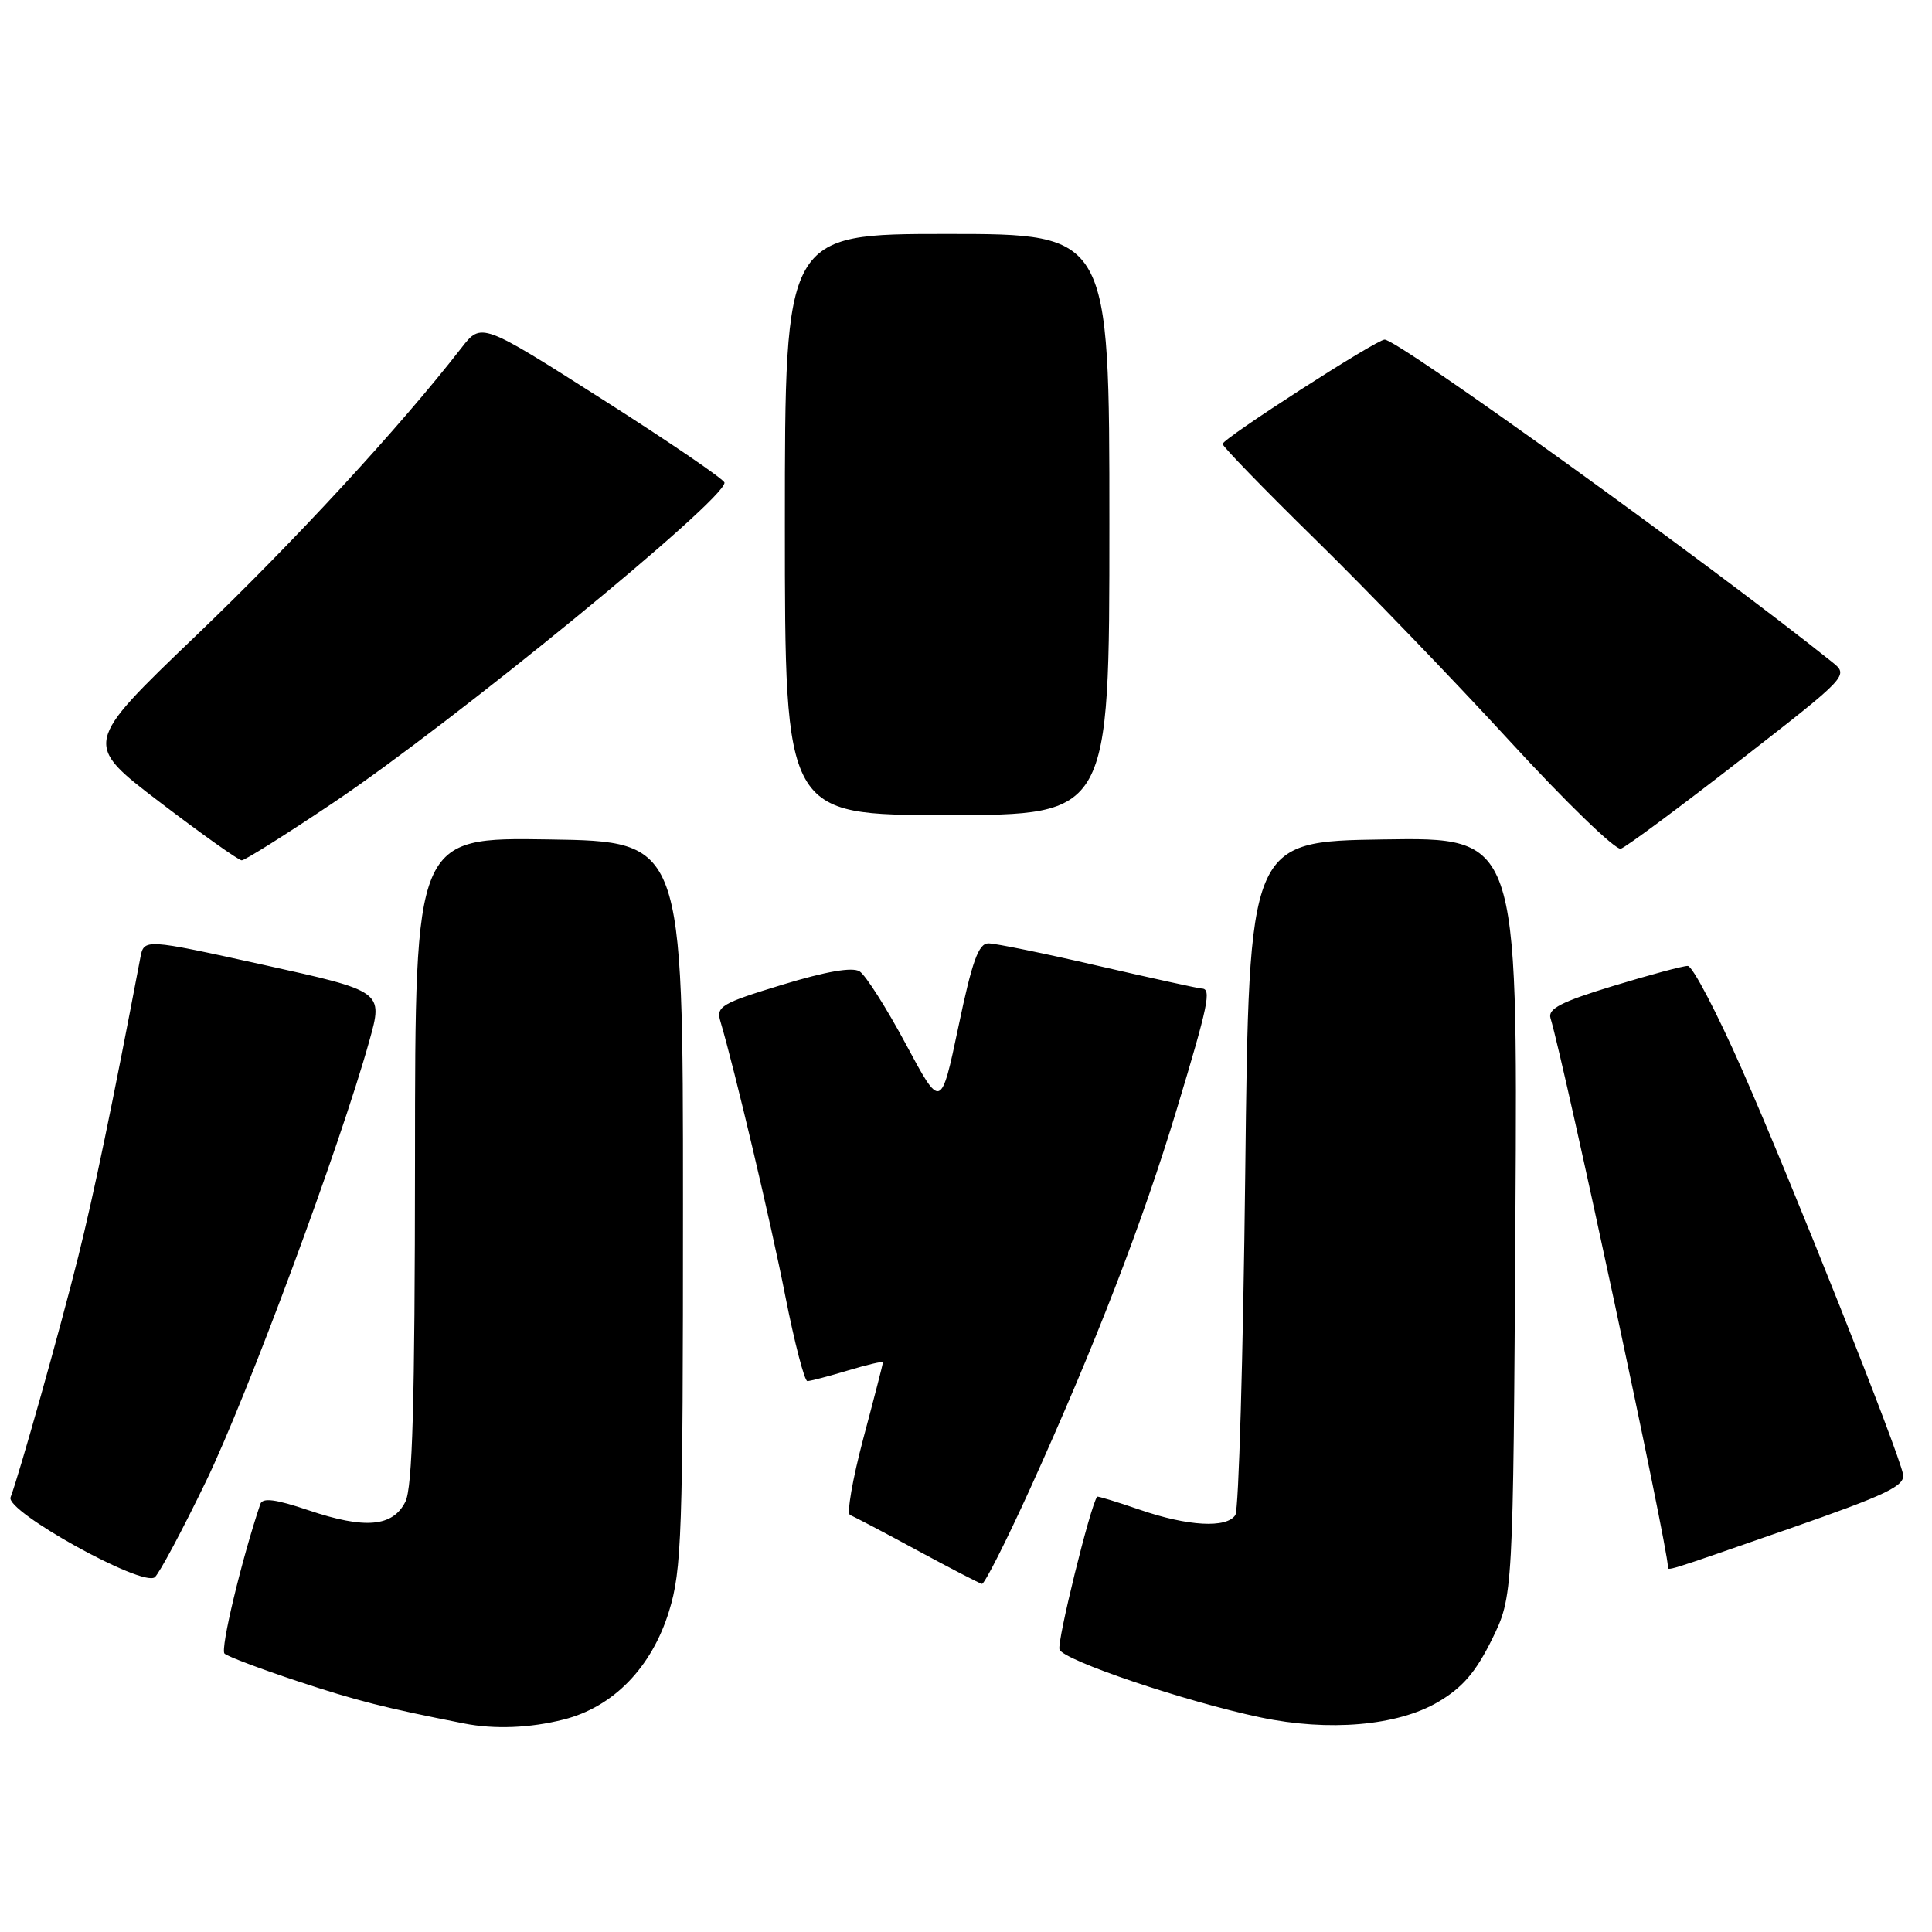 <?xml version="1.0" encoding="UTF-8" standalone="no"?>
<!DOCTYPE svg PUBLIC "-//W3C//DTD SVG 1.1//EN" "http://www.w3.org/Graphics/SVG/1.1/DTD/svg11.dtd" >
<svg xmlns="http://www.w3.org/2000/svg" xmlns:xlink="http://www.w3.org/1999/xlink" version="1.1" viewBox="0 0 256 256">
 <g >
 <path fill="currentColor"
d=" M 74.67 227.85 C 81.25 226.20 86.35 220.96 88.65 213.50 C 90.34 208.02 90.50 203.38 90.50 159.50 C 90.50 111.50 90.50 111.50 72.75 111.23 C 55.00 110.95 55.00 110.95 54.99 153.73 C 54.97 186.08 54.66 197.11 53.71 199.00 C 52.04 202.32 48.36 202.64 40.89 200.12 C 36.50 198.64 34.79 198.42 34.49 199.30 C 32.02 206.63 29.16 218.55 29.75 219.11 C 30.16 219.50 34.55 221.15 39.50 222.79 C 47.31 225.37 50.92 226.29 61.50 228.37 C 65.50 229.16 70.21 228.98 74.67 227.85 Z  M 190.54 225.53 C 193.78 223.63 195.55 221.57 197.68 217.25 C 200.50 211.50 200.50 211.50 200.80 161.23 C 201.10 110.95 201.10 110.95 183.30 111.23 C 165.50 111.50 165.50 111.50 165.00 155.50 C 164.72 179.70 164.14 200.06 163.69 200.75 C 162.54 202.53 157.39 202.24 151.01 200.04 C 147.99 199.00 145.46 198.23 145.38 198.32 C 144.49 199.46 140.02 217.60 140.39 218.57 C 140.95 220.02 157.00 225.45 167.00 227.56 C 176.06 229.47 185.15 228.69 190.54 225.53 Z  M 27.29 196.30 C 32.75 185.01 45.08 151.79 48.94 137.92 C 50.78 131.35 50.78 131.35 34.93 127.85 C 19.08 124.36 19.08 124.36 18.59 126.93 C 14.93 146.20 12.43 158.25 10.37 166.50 C 7.97 176.13 2.54 195.42 1.40 198.40 C 0.69 200.25 18.88 210.34 20.51 208.99 C 21.10 208.50 24.15 202.79 27.29 196.30 Z  M 136.50 197.25 C 145.12 178.23 151.41 161.96 155.94 146.94 C 160.11 133.15 160.55 131.01 159.25 130.99 C 158.84 130.98 152.68 129.63 145.56 127.99 C 138.45 126.34 131.88 125.00 130.97 125.00 C 129.66 125.00 128.81 127.36 127.00 136.02 C 124.68 147.03 124.68 147.03 120.02 138.33 C 117.45 133.54 114.70 129.21 113.90 128.71 C 112.94 128.11 109.47 128.71 103.63 130.49 C 95.56 132.95 94.87 133.36 95.46 135.34 C 97.33 141.64 102.13 161.91 104.06 171.75 C 105.28 177.94 106.60 183.00 106.98 183.00 C 107.37 183.00 109.78 182.37 112.34 181.60 C 114.90 180.83 117.00 180.34 117.00 180.51 C 117.00 180.68 115.83 185.23 114.39 190.62 C 112.96 196.02 112.17 200.57 112.64 200.75 C 113.11 200.93 117.10 203.02 121.50 205.41 C 125.90 207.79 129.77 209.80 130.11 209.87 C 130.44 209.94 133.31 204.26 136.50 197.25 Z  M 237.00 202.59 C 250.05 198.04 252.45 196.89 252.16 195.34 C 251.60 192.35 237.40 156.63 230.84 141.75 C 227.51 134.19 224.27 127.99 223.64 127.99 C 223.01 127.98 218.56 129.18 213.73 130.65 C 206.87 132.74 205.07 133.67 205.45 134.91 C 207.34 141.21 221.00 205.01 221.00 207.55 C 221.00 208.19 220.13 208.46 237.00 202.59 Z  M 44.14 106.38 C 59.96 95.77 96.00 66.29 96.00 63.96 C 96.00 63.55 88.75 58.60 79.89 52.96 C 63.78 42.70 63.78 42.70 61.14 46.10 C 52.95 56.64 39.12 71.63 25.97 84.23 C 11.03 98.55 11.03 98.55 21.15 106.27 C 26.72 110.52 31.62 114.00 32.03 114.00 C 32.45 114.00 37.90 110.57 44.14 106.38 Z  M 230.52 100.78 C 245.00 89.51 245.00 89.51 242.75 87.71 C 226.46 74.67 185.27 45.00 183.47 45.00 C 182.37 45.00 162.00 58.12 162.00 58.83 C 162.00 59.16 167.53 64.85 174.28 71.47 C 181.04 78.09 192.62 90.11 200.03 98.18 C 207.44 106.26 214.07 112.68 214.77 112.46 C 215.48 112.23 222.56 106.97 230.52 100.78 Z  M 147.00 69.50 C 147.00 31.00 147.00 31.00 125.50 31.00 C 104.00 31.00 104.00 31.00 104.00 69.50 C 104.00 108.00 104.00 108.00 125.50 108.00 C 147.00 108.00 147.00 108.00 147.00 69.50 Z "/>
</g>
</svg>